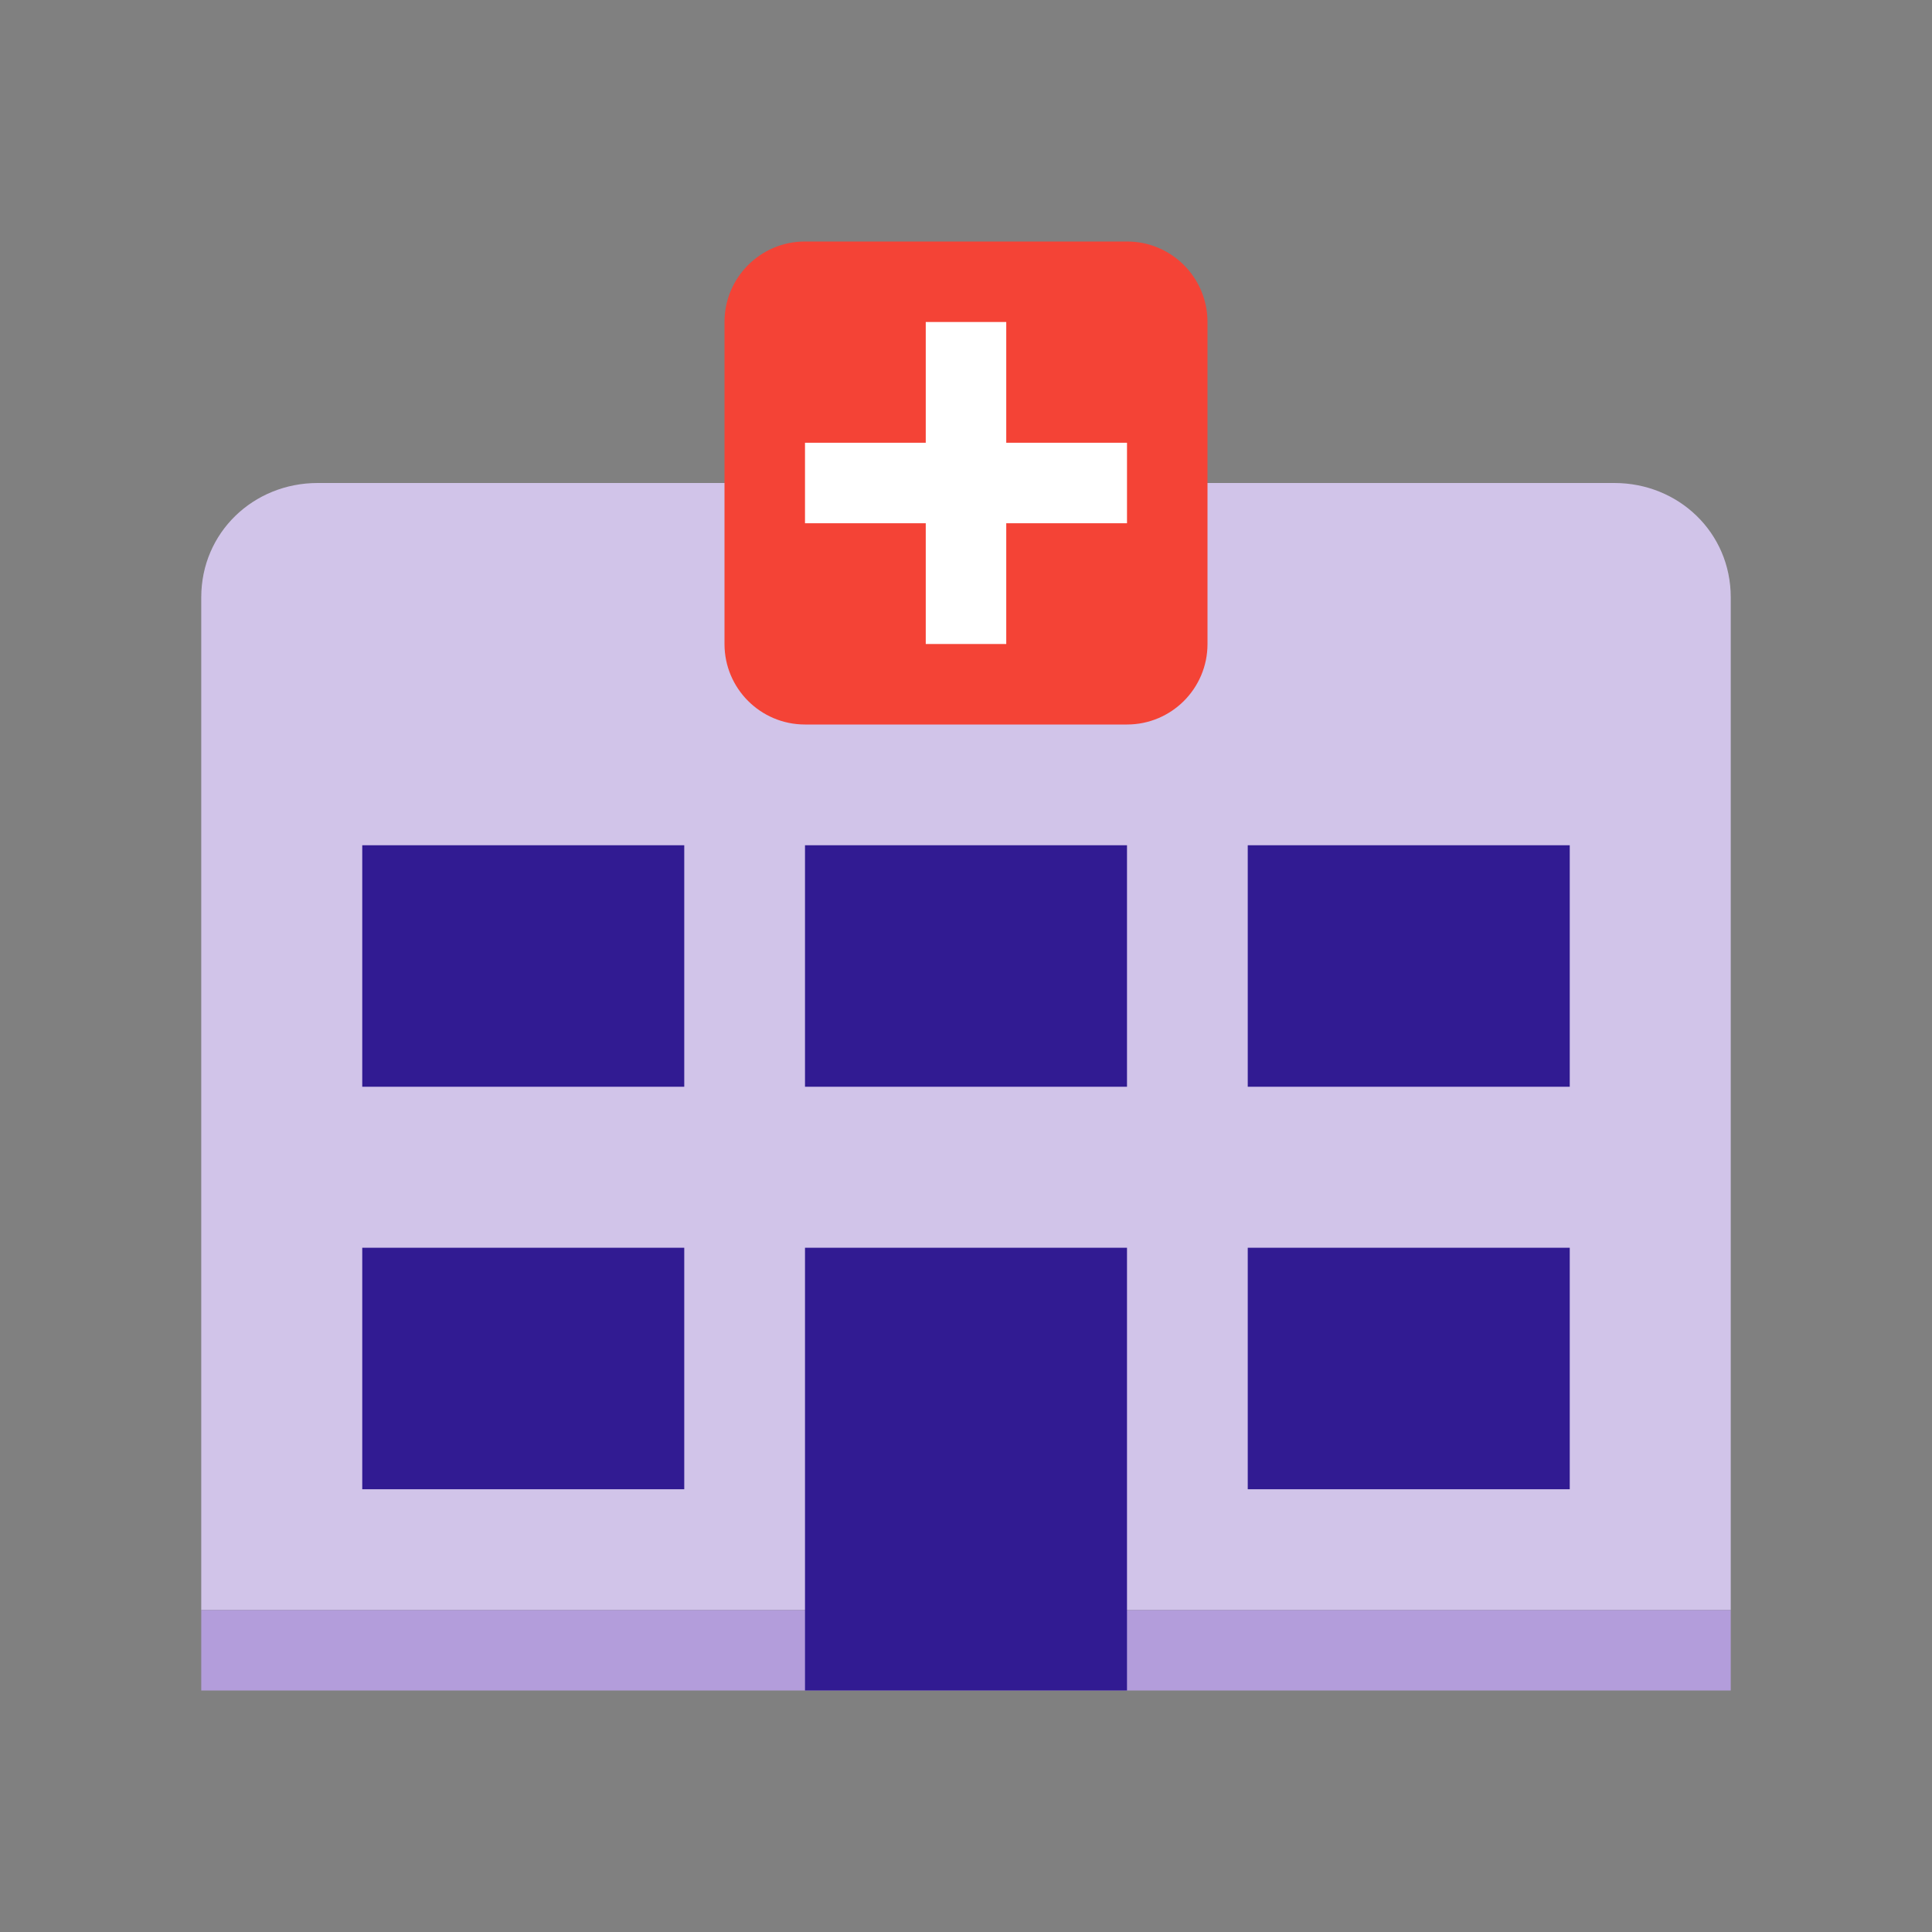 <?xml version="1.0" encoding="UTF-8"?>
<svg xmlns="http://www.w3.org/2000/svg" xmlns:xlink="http://www.w3.org/1999/xlink" viewBox="0 0 48 48" version="1.1" width="480px" height="480px">
<rect x="0" y="0" width="48" height="48" fill="#808080" stroke="none"/>
<g id="surface1">
<path style=" fill:#D1C4E9;" d="M 43 40 L 5 40 L 5 14.84 C 5 13.23 6.297 12 7.891 12 L 40.109 12 C 41.703 12 43 13.23 43 14.84 Z "/>
<path style=" fill:#B39DDB;" d="M 5 40 L 43 40 L 43 42 L 5 42 Z "/>
<path style=" fill:#311B92;" d="M 9 21 L 17 21 L 17 27 L 9 27 Z "/>
<path style=" fill:#311B92;" d="M 20 21 L 28 21 L 28 27 L 20 27 Z "/>
<path style=" fill:#311B92;" d="M 9 31 L 17 31 L 17 37 L 9 37 Z "/>
<path style=" fill:#311B92;" d="M 31 21 L 39 21 L 39 27 L 31 27 Z "/>
<path style=" fill:#311B92;" d="M 31 31 L 39 31 L 39 37 L 31 37 Z "/>
<path style=" fill:#311B92;" d="M 20 31 L 28 31 L 28 42 L 20 42 Z "/>
<path style=" fill:#F44336;" d="M 30 16 C 30 17.105 29.105 18 28 18 L 20 18 C 18.895 18 18 17.105 18 16 L 18 8 C 18 6.895 18.895 6 20 6 L 28 6 C 29.105 6 30 6.895 30 8 Z "/>
<path style=" fill:#FFFFFF;" d="M 23 8 L 25 8 L 25 16 L 23 16 Z "/>
<path style=" fill:#FFFFFF;" d="M 20 11 L 28 11 L 28 13 L 20 13 Z "/>
</g>
</svg>
